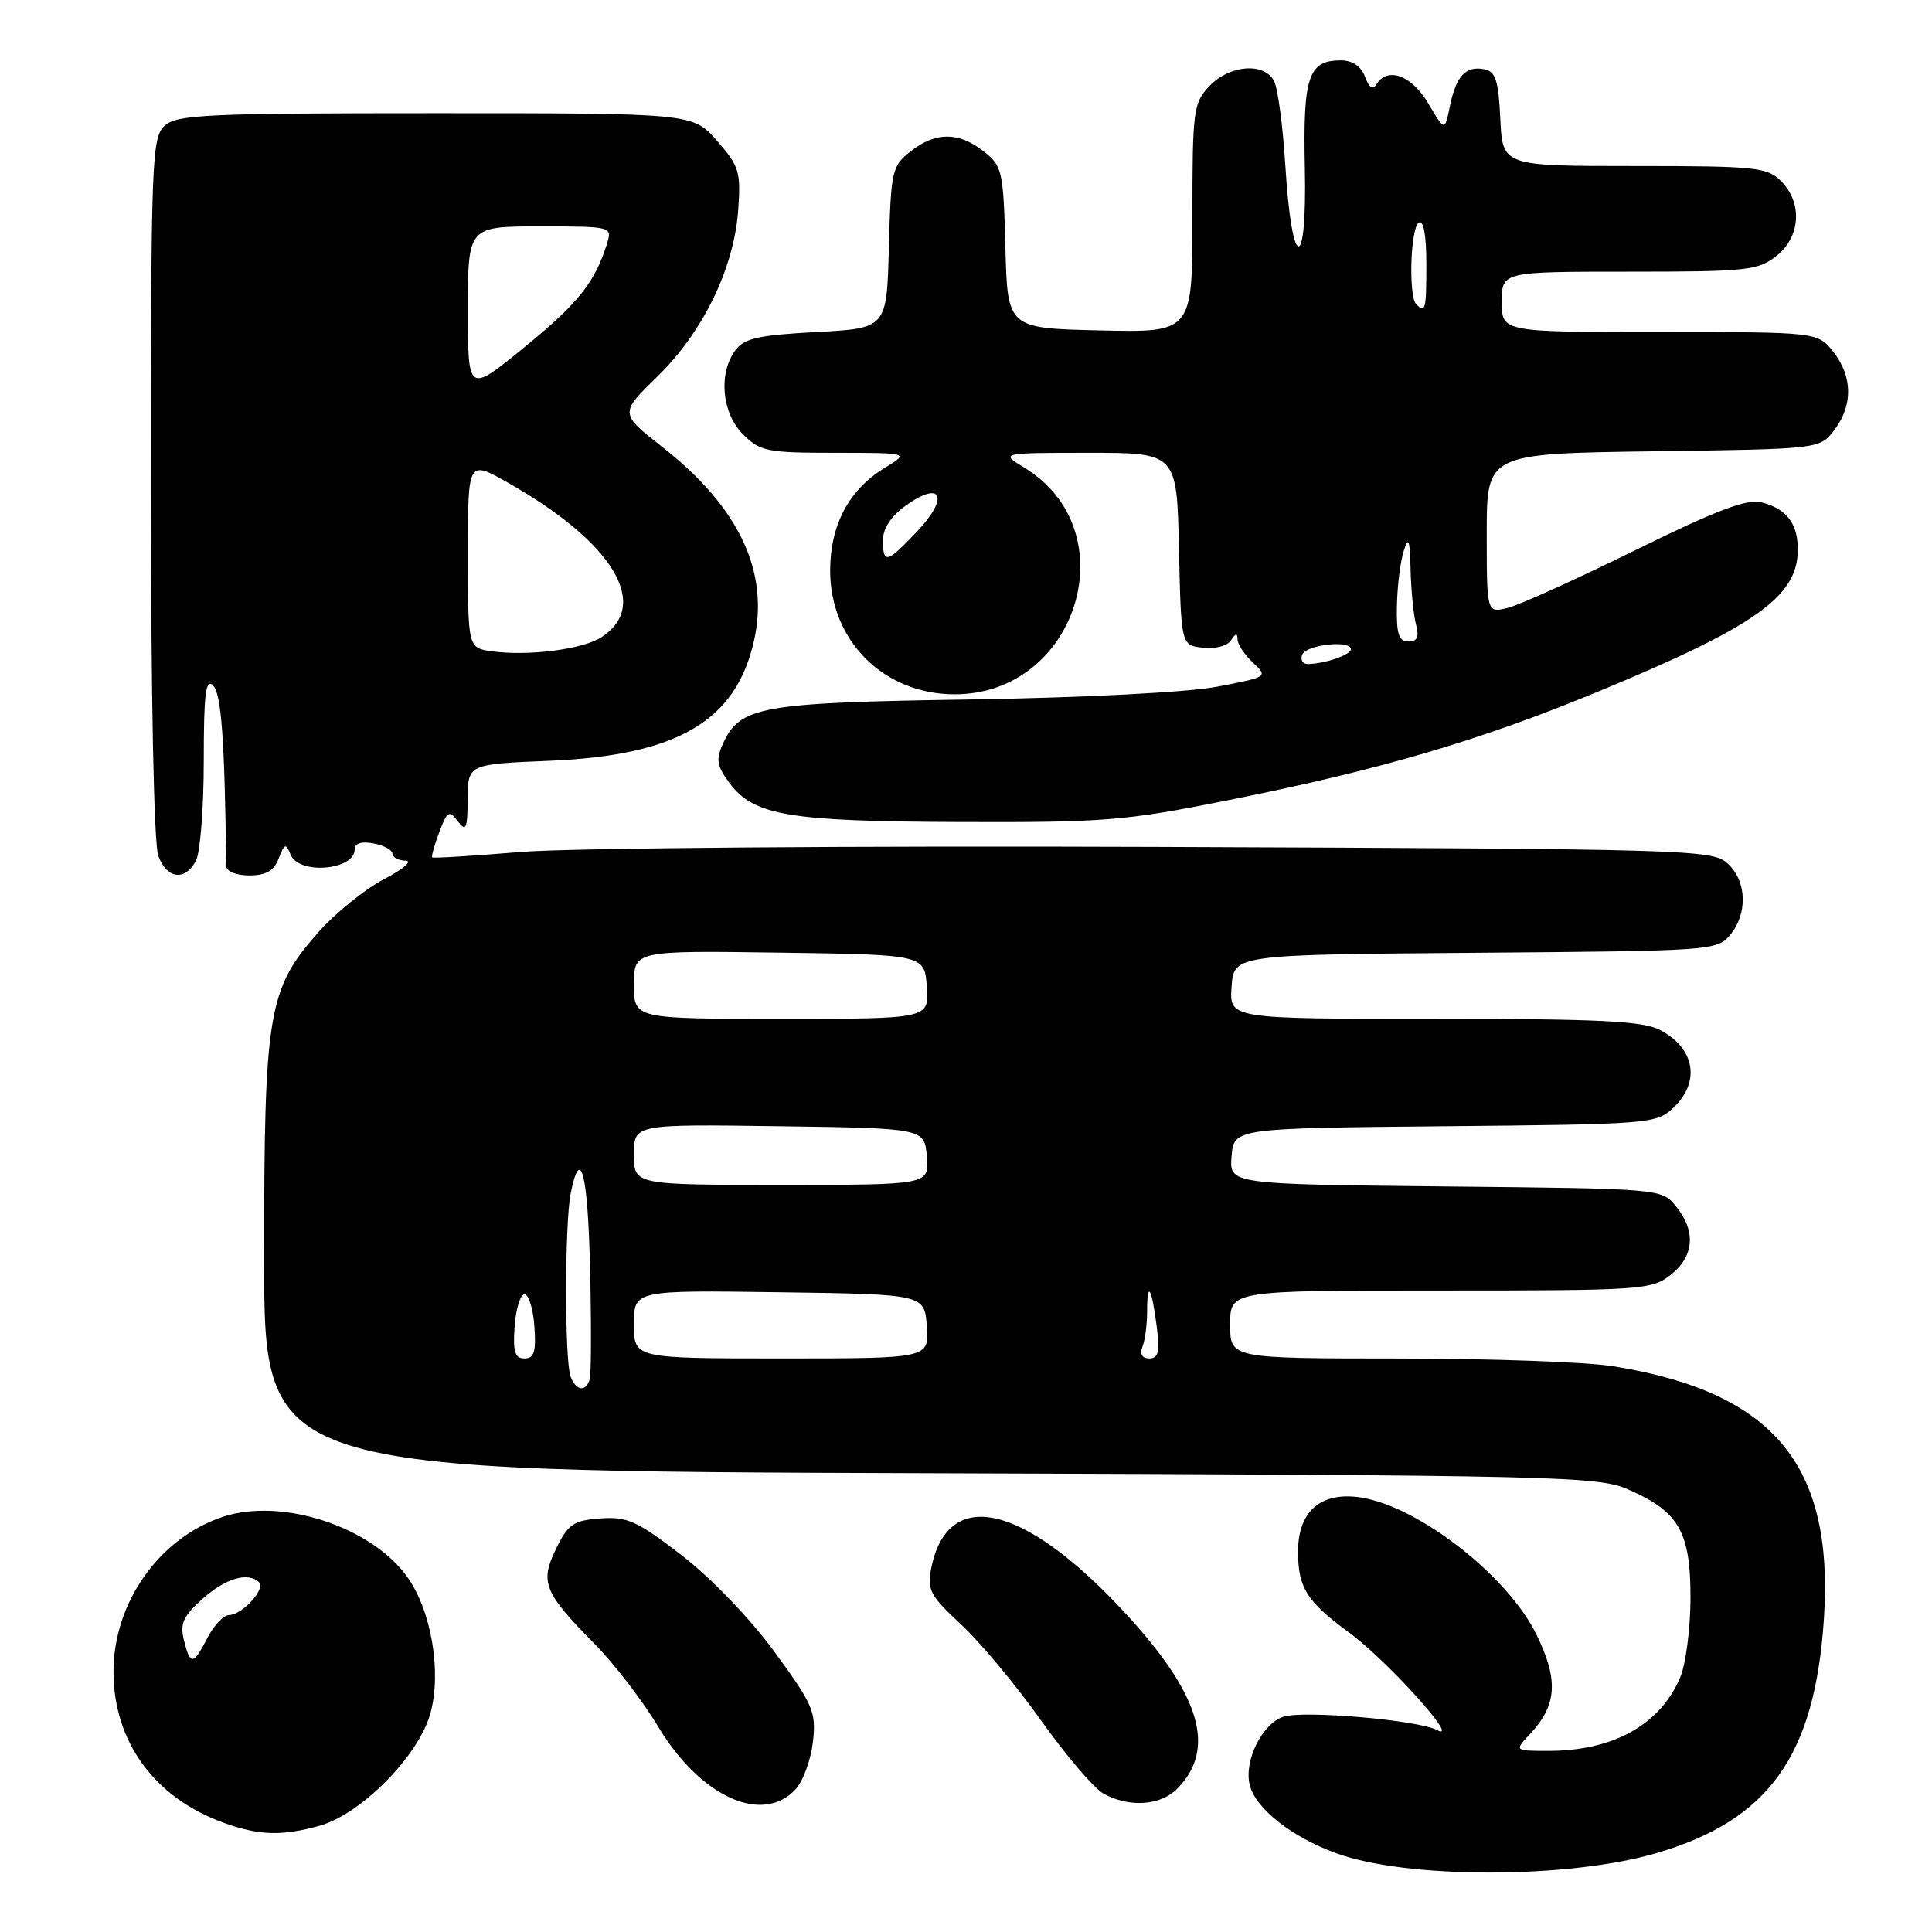 <?xml version="1.0" encoding="UTF-8" standalone="no"?>
<!DOCTYPE svg PUBLIC "-//W3C//DTD SVG 1.1//EN" "http://www.w3.org/Graphics/SVG/1.1/DTD/svg11.dtd" >
<svg xmlns="http://www.w3.org/2000/svg" xmlns:xlink="http://www.w3.org/1999/xlink" version="1.1" viewBox="0 0 256 256">
 <g >
 <path fill="currentColor"
d=" M 219.44 245.56 C 234.38 241.21 240.48 232.68 241.68 214.48 C 243.02 194.08 235.01 184.48 213.79 181.04 C 210.33 180.47 197.49 180.01 185.25 180.01 C 163.00 180.00 163.00 180.00 163.00 175.50 C 163.00 171.00 163.00 171.00 190.87 171.00 C 217.54 171.00 218.84 170.91 221.37 168.93 C 224.49 166.47 224.75 163.15 222.09 159.86 C 220.18 157.50 220.18 157.50 191.53 157.21 C 162.88 156.91 162.88 156.91 163.19 153.21 C 163.50 149.50 163.50 149.50 191.45 149.23 C 218.53 148.98 219.48 148.90 221.70 146.81 C 225.37 143.37 224.60 138.88 219.93 136.46 C 217.65 135.28 211.83 135.00 189.99 135.00 C 162.89 135.00 162.89 135.00 163.19 130.75 C 163.50 126.50 163.50 126.50 195.50 126.25 C 226.71 126.01 227.54 125.96 229.25 123.89 C 231.62 121.03 231.46 116.72 228.90 114.40 C 226.87 112.57 223.96 112.49 153.65 112.22 C 112.96 112.06 75.40 112.36 69.01 112.89 C 62.68 113.41 57.40 113.74 57.27 113.61 C 57.14 113.48 57.56 111.97 58.21 110.26 C 59.26 107.46 59.52 107.32 60.66 108.82 C 61.75 110.26 61.94 109.84 61.97 105.88 C 62.00 101.26 62.00 101.26 72.76 100.81 C 89.74 100.11 97.52 95.56 99.91 84.90 C 101.96 75.76 97.95 67.24 87.85 59.30 C 82.09 54.78 82.09 54.78 87.09 49.91 C 93.13 44.03 97.24 35.59 97.81 27.91 C 98.18 22.76 97.96 22.03 95.01 18.66 C 91.79 15.00 91.79 15.00 57.73 15.00 C 27.43 15.00 23.46 15.18 21.83 16.65 C 20.11 18.21 20.00 21.02 20.00 64.59 C 20.00 92.24 20.39 111.90 20.98 113.43 C 22.13 116.47 24.51 116.78 25.96 114.07 C 26.53 113.00 27.00 107.06 27.00 100.87 C 27.00 91.85 27.25 89.85 28.25 90.85 C 29.33 91.93 29.77 98.02 29.98 114.75 C 29.99 115.47 31.28 116.00 33.03 116.00 C 35.25 116.00 36.30 115.40 36.93 113.75 C 37.70 111.75 37.88 111.70 38.51 113.25 C 39.60 115.95 47.00 115.32 47.00 112.53 C 47.00 111.73 47.91 111.45 49.50 111.76 C 50.87 112.02 52.00 112.63 52.00 113.12 C 52.00 113.60 52.79 114.02 53.75 114.05 C 54.71 114.07 53.42 115.18 50.87 116.50 C 48.33 117.83 44.39 121.02 42.12 123.60 C 35.50 131.12 35.00 134.14 35.00 166.65 C 35.00 194.93 35.00 194.93 123.25 195.21 C 206.84 195.48 211.73 195.60 215.77 197.37 C 222.46 200.29 224.00 202.97 224.00 211.67 C 224.00 215.74 223.38 220.51 222.63 222.28 C 219.96 228.55 213.76 232.00 205.18 232.00 C 200.65 232.00 200.65 232.00 202.75 229.75 C 206.32 225.93 206.53 222.60 203.59 216.59 C 199.79 208.82 188.05 199.65 180.36 198.43 C 175.06 197.60 172.00 200.21 172.00 205.57 C 172.00 210.39 173.13 212.19 178.76 216.32 C 183.83 220.04 193.67 230.96 190.41 229.24 C 187.92 227.92 172.79 226.61 170.08 227.47 C 167.25 228.37 164.79 233.33 165.60 236.53 C 166.38 239.66 171.16 243.42 177.07 245.57 C 186.42 248.98 207.73 248.97 219.44 245.56 Z  M 42.32 241.93 C 47.86 240.39 55.50 232.64 57.04 227.00 C 58.53 221.51 57.16 213.44 53.98 208.97 C 49.22 202.29 37.36 198.41 29.55 200.98 C 21.11 203.77 15.04 212.35 15.04 221.50 C 15.04 230.82 20.50 238.27 29.75 241.57 C 34.36 243.22 37.37 243.30 42.32 241.93 Z  M 105.46 237.04 C 106.44 235.96 107.45 233.15 107.72 230.79 C 108.16 226.84 107.76 225.91 102.64 218.90 C 99.40 214.47 94.28 209.14 90.35 206.10 C 84.42 201.53 83.13 200.94 79.56 201.20 C 75.99 201.46 75.28 201.95 73.69 205.20 C 71.51 209.67 72.05 211.01 78.82 217.86 C 81.39 220.47 85.17 225.39 87.21 228.79 C 92.81 238.12 101.10 241.87 105.46 237.04 Z  M 155.94 237.06 C 161.28 231.72 159.08 224.44 148.75 213.37 C 135.51 199.17 125.55 196.99 123.39 207.81 C 122.82 210.65 123.24 211.44 127.34 215.24 C 129.87 217.59 134.63 223.30 137.93 227.95 C 141.23 232.59 144.96 236.96 146.21 237.66 C 149.58 239.53 153.73 239.27 155.94 237.06 Z  M 162.70 106.04 C 182.93 102.00 196.09 98.13 211.83 91.61 C 232.34 83.12 238.04 79.13 238.21 73.15 C 238.32 69.47 236.82 67.42 233.38 66.56 C 231.46 66.08 227.42 67.61 216.67 72.91 C 208.88 76.75 201.26 80.20 199.75 80.56 C 197.00 81.22 197.00 81.22 197.00 70.66 C 197.00 60.11 197.00 60.11 219.06 59.80 C 241.12 59.50 241.12 59.50 243.04 57.00 C 245.54 53.73 245.50 49.91 242.93 46.63 C 240.85 44.00 240.85 44.00 219.93 44.00 C 199.00 44.00 199.00 44.00 199.00 40.00 C 199.00 36.00 199.00 36.00 215.87 36.00 C 231.41 36.00 232.94 35.84 235.37 33.93 C 238.59 31.39 238.88 26.88 236.00 24.00 C 234.15 22.15 232.67 22.00 216.55 22.00 C 199.10 22.00 199.10 22.00 198.80 15.76 C 198.55 10.61 198.18 9.46 196.64 9.17 C 194.20 8.70 192.93 10.09 192.11 14.11 C 191.44 17.41 191.44 17.41 189.25 13.70 C 187.06 9.98 183.86 8.80 182.39 11.17 C 181.91 11.95 181.40 11.61 180.87 10.17 C 180.35 8.77 179.21 8.00 177.65 8.00 C 173.36 8.00 172.64 10.15 172.90 22.31 C 173.19 36.33 171.18 36.01 170.31 21.89 C 169.99 16.73 169.32 11.71 168.83 10.75 C 167.53 8.23 162.93 8.58 160.25 11.41 C 158.12 13.66 158.00 14.59 158.00 28.92 C 158.00 44.06 158.00 44.06 145.75 43.78 C 133.50 43.50 133.50 43.50 133.22 32.80 C 132.95 22.62 132.81 21.99 130.33 20.05 C 127.03 17.45 123.97 17.45 120.67 20.05 C 118.19 21.99 118.05 22.62 117.78 32.80 C 117.50 43.50 117.50 43.50 108.17 44.00 C 100.44 44.41 98.59 44.83 97.42 46.44 C 95.16 49.53 95.65 54.74 98.45 57.55 C 100.73 59.82 101.64 60.00 110.70 60.00 C 120.50 60.01 120.50 60.01 117.24 61.99 C 112.48 64.89 110.01 69.55 110.00 75.60 C 110.00 84.92 117.12 92.00 126.50 92.00 C 142.78 92.00 149.46 70.35 135.76 61.99 C 132.50 60.01 132.50 60.01 144.22 60.00 C 155.94 60.00 155.94 60.00 156.22 72.75 C 156.50 85.50 156.50 85.50 159.39 85.83 C 161.03 86.02 162.65 85.59 163.13 84.83 C 163.72 83.89 163.97 83.85 163.98 84.71 C 163.99 85.38 164.91 86.77 166.03 87.81 C 168.03 89.68 167.98 89.71 161.28 90.99 C 157.30 91.74 143.80 92.44 128.62 92.68 C 100.68 93.11 98.06 93.58 95.78 98.58 C 94.84 100.64 94.99 101.51 96.68 103.78 C 99.88 108.06 104.49 108.84 127.20 108.92 C 146.31 108.99 149.04 108.77 162.70 106.04 Z  M 75.61 182.42 C 74.81 180.34 74.82 162.13 75.62 158.12 C 76.93 151.62 77.90 155.46 78.19 168.25 C 78.36 175.54 78.34 182.06 78.14 182.75 C 77.65 184.48 76.33 184.31 75.61 182.42 Z  M 68.19 175.75 C 68.36 173.41 68.95 171.50 69.50 171.50 C 70.05 171.50 70.64 173.41 70.81 175.75 C 71.05 179.12 70.78 180.00 69.50 180.00 C 68.22 180.00 67.95 179.12 68.19 175.75 Z  M 84.00 175.48 C 84.00 170.96 84.00 170.96 103.25 171.23 C 122.50 171.50 122.50 171.50 122.81 175.75 C 123.11 180.00 123.11 180.00 103.56 180.00 C 84.00 180.00 84.00 180.00 84.00 175.48 Z  M 151.39 178.42 C 151.73 177.55 152.00 175.45 152.00 173.75 C 152.00 169.60 152.60 170.55 153.27 175.75 C 153.70 179.12 153.49 180.00 152.30 180.00 C 151.33 180.00 151.00 179.43 151.39 178.42 Z  M 84.00 152.98 C 84.00 148.96 84.00 148.96 103.25 149.23 C 122.50 149.50 122.50 149.50 122.81 153.25 C 123.12 157.00 123.12 157.00 103.56 157.00 C 84.00 157.00 84.00 157.00 84.00 152.98 Z  M 84.00 130.48 C 84.00 125.96 84.00 125.96 103.25 126.23 C 122.50 126.50 122.50 126.50 122.81 130.75 C 123.11 135.00 123.11 135.00 103.56 135.00 C 84.00 135.00 84.00 135.00 84.00 130.48 Z  M 65.25 86.31 C 62.00 85.87 62.00 85.87 62.00 73.42 C 62.00 60.96 62.00 60.96 67.25 63.93 C 81.27 71.85 86.31 80.19 79.67 84.45 C 77.20 86.04 70.06 86.96 65.25 86.31 Z  M 62.00 41.06 C 62.00 30.00 62.00 30.00 71.57 30.00 C 81.03 30.00 81.13 30.03 80.44 32.25 C 78.86 37.38 76.65 40.16 69.51 45.99 C 62.00 52.13 62.00 52.13 62.00 41.06 Z  M 24.37 217.33 C 23.82 215.14 24.27 214.15 26.86 211.83 C 29.90 209.12 32.91 208.25 34.34 209.67 C 35.22 210.55 32.06 214.00 30.37 214.00 C 29.65 214.00 28.35 215.35 27.50 217.00 C 25.60 220.68 25.22 220.72 24.37 217.33 Z  M 172.55 86.75 C 173.05 85.43 179.00 84.76 179.00 86.03 C 179.00 86.77 175.53 87.96 173.28 87.99 C 172.61 87.99 172.28 87.44 172.55 86.75 Z  M 185.10 80.25 C 185.15 77.64 185.56 74.38 186.00 73.00 C 186.64 70.99 186.82 71.49 186.91 75.50 C 186.98 78.25 187.30 81.51 187.63 82.75 C 188.07 84.40 187.81 85.00 186.62 85.00 C 185.34 85.00 185.02 84.00 185.10 80.25 Z  M 117.00 71.57 C 117.00 69.99 118.09 68.36 120.08 66.95 C 124.76 63.61 125.79 65.89 121.60 70.33 C 117.51 74.66 117.00 74.80 117.00 71.57 Z  M 187.67 40.33 C 186.61 39.28 186.89 30.18 188.00 29.50 C 188.62 29.11 189.00 31.16 189.00 34.94 C 189.00 41.05 188.88 41.54 187.67 40.33 Z "/>
</g>
</svg>